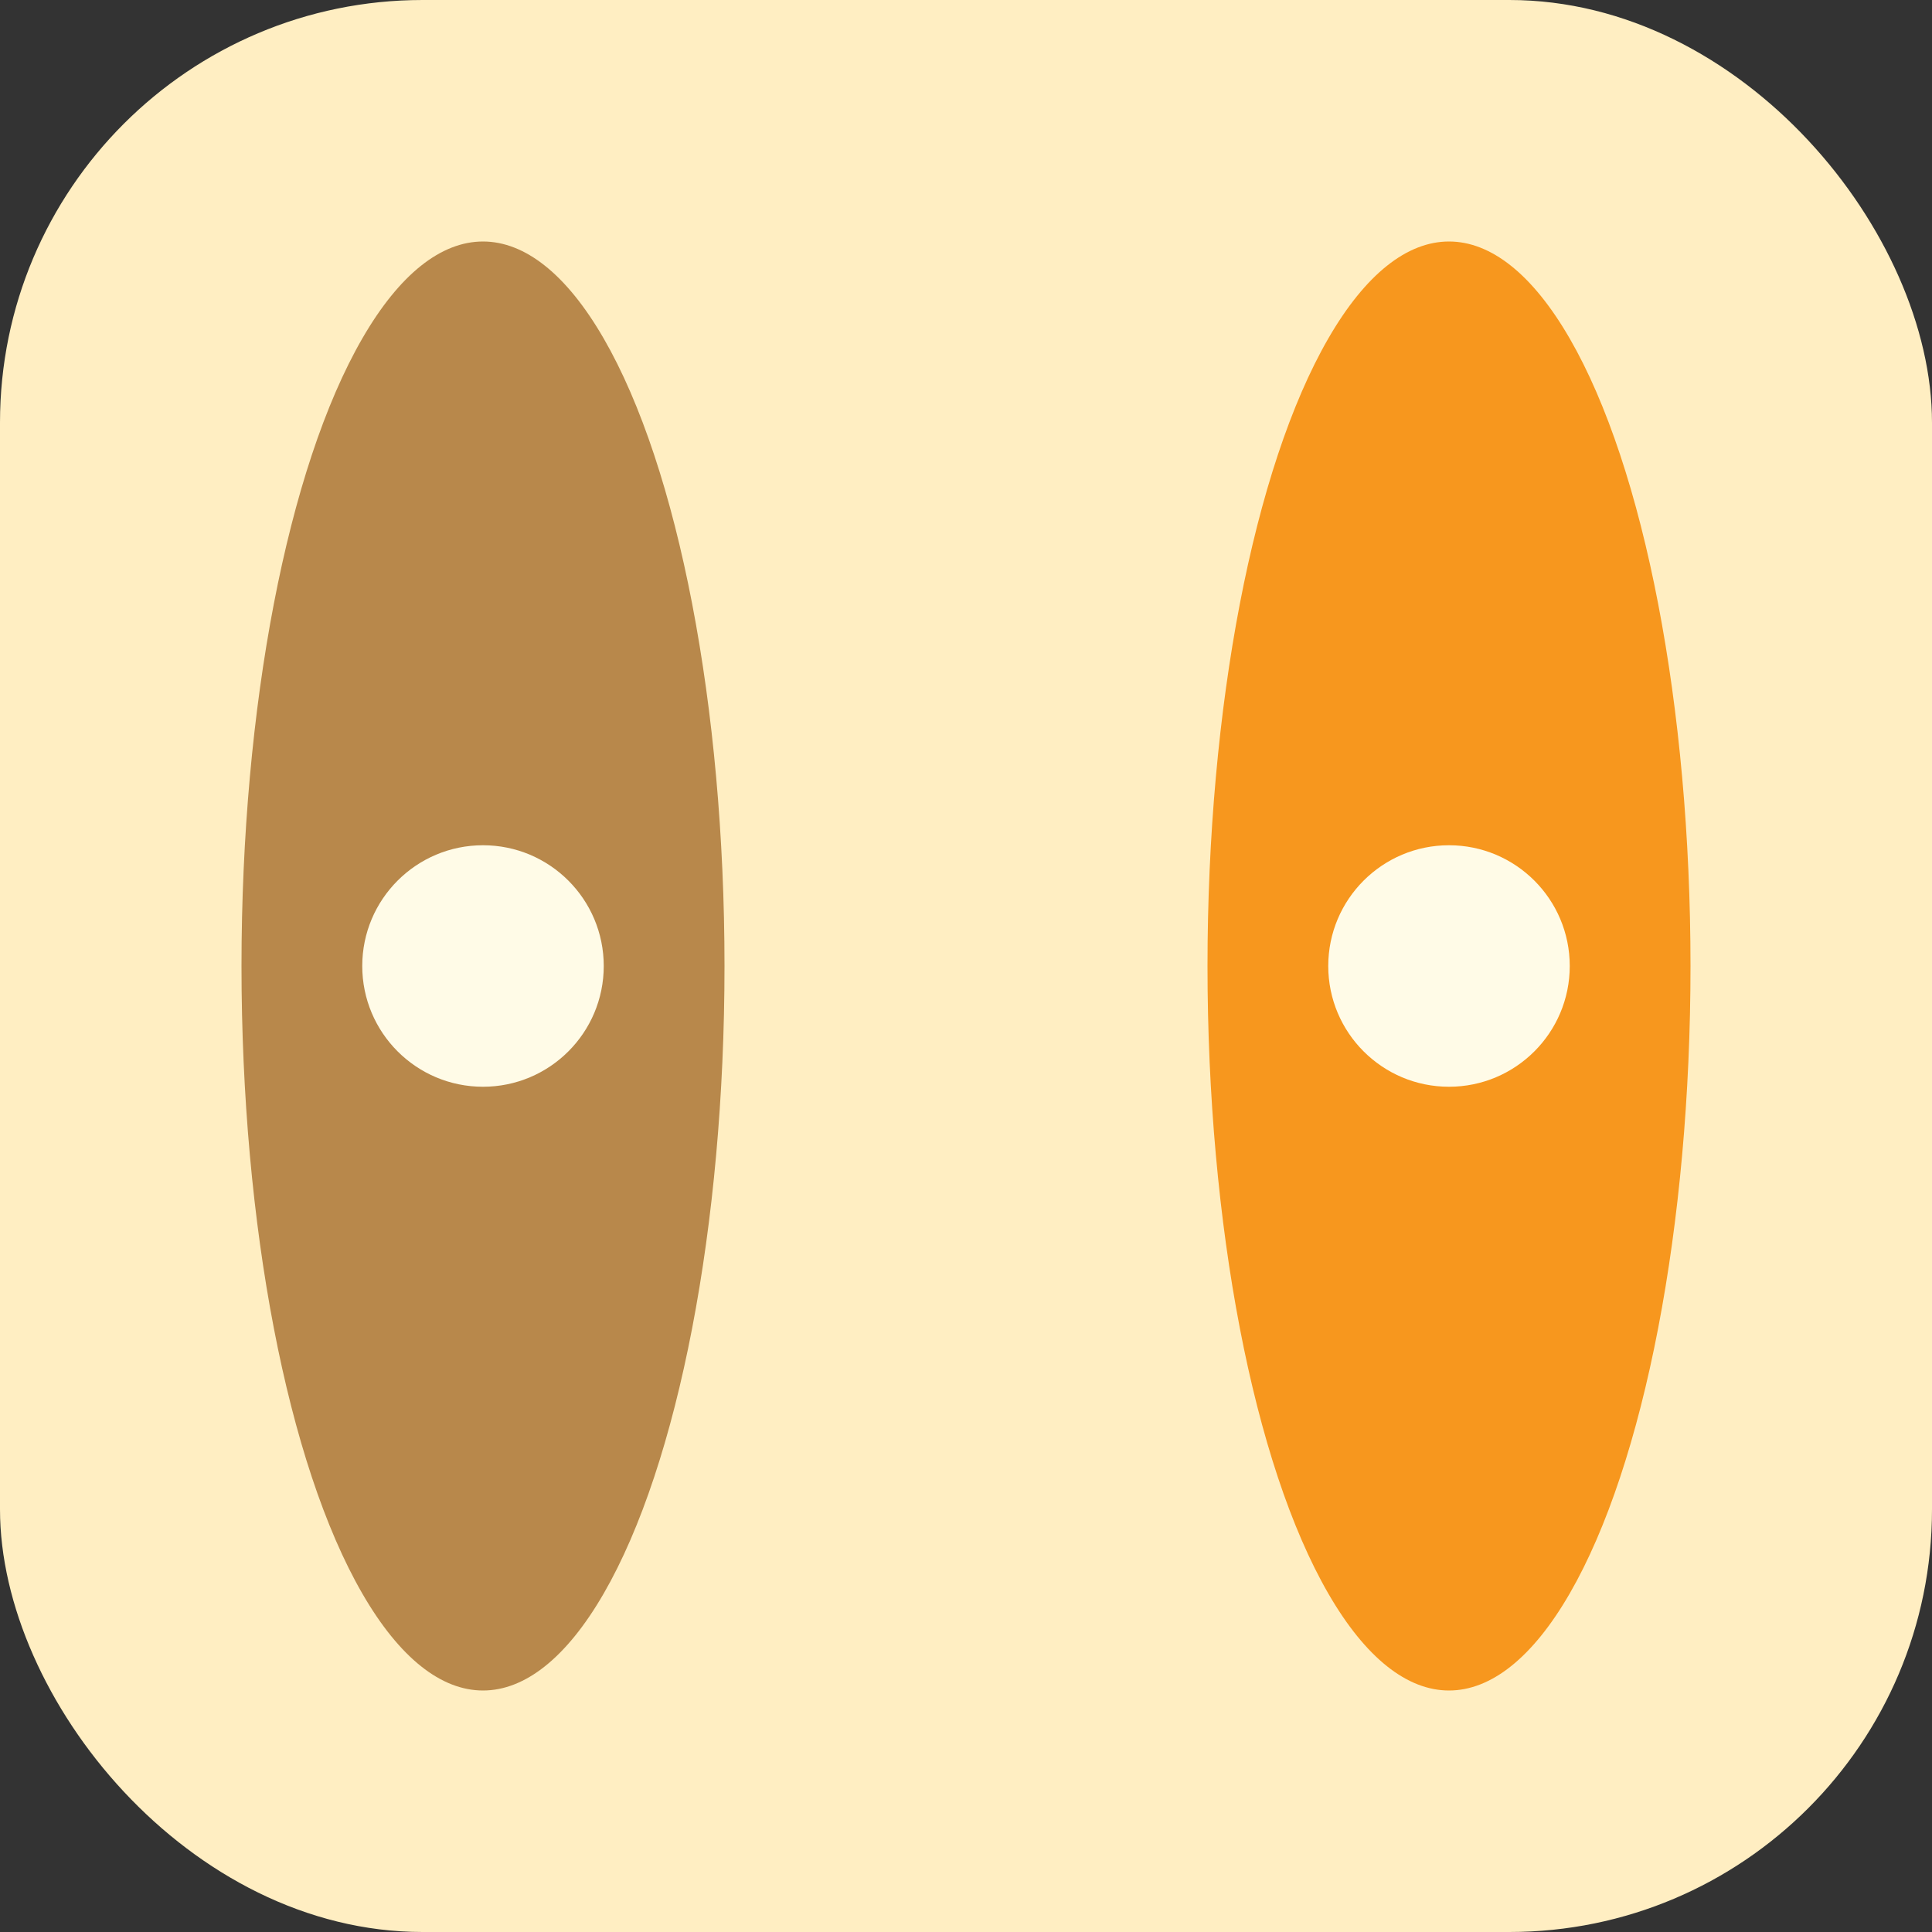 <svg xmlns="http://www.w3.org/2000/svg" viewBox="0 0 64 64"><rect x="0" y="0" width="64" height="64" fill="#333333" stroke="none"/><rect width="64" height="64" rx="14" fill="#ffeec2"/><ellipse cx="16" cy="32" rx="8" ry="24" fill="#b8884b"/><ellipse cx="48" cy="32" rx="8" ry="24" fill="#f7971e"/><circle cx="16" cy="32" r="4" fill="#fffbe7"/><circle cx="48" cy="32" r="4" fill="#fffbe7"/></svg>

